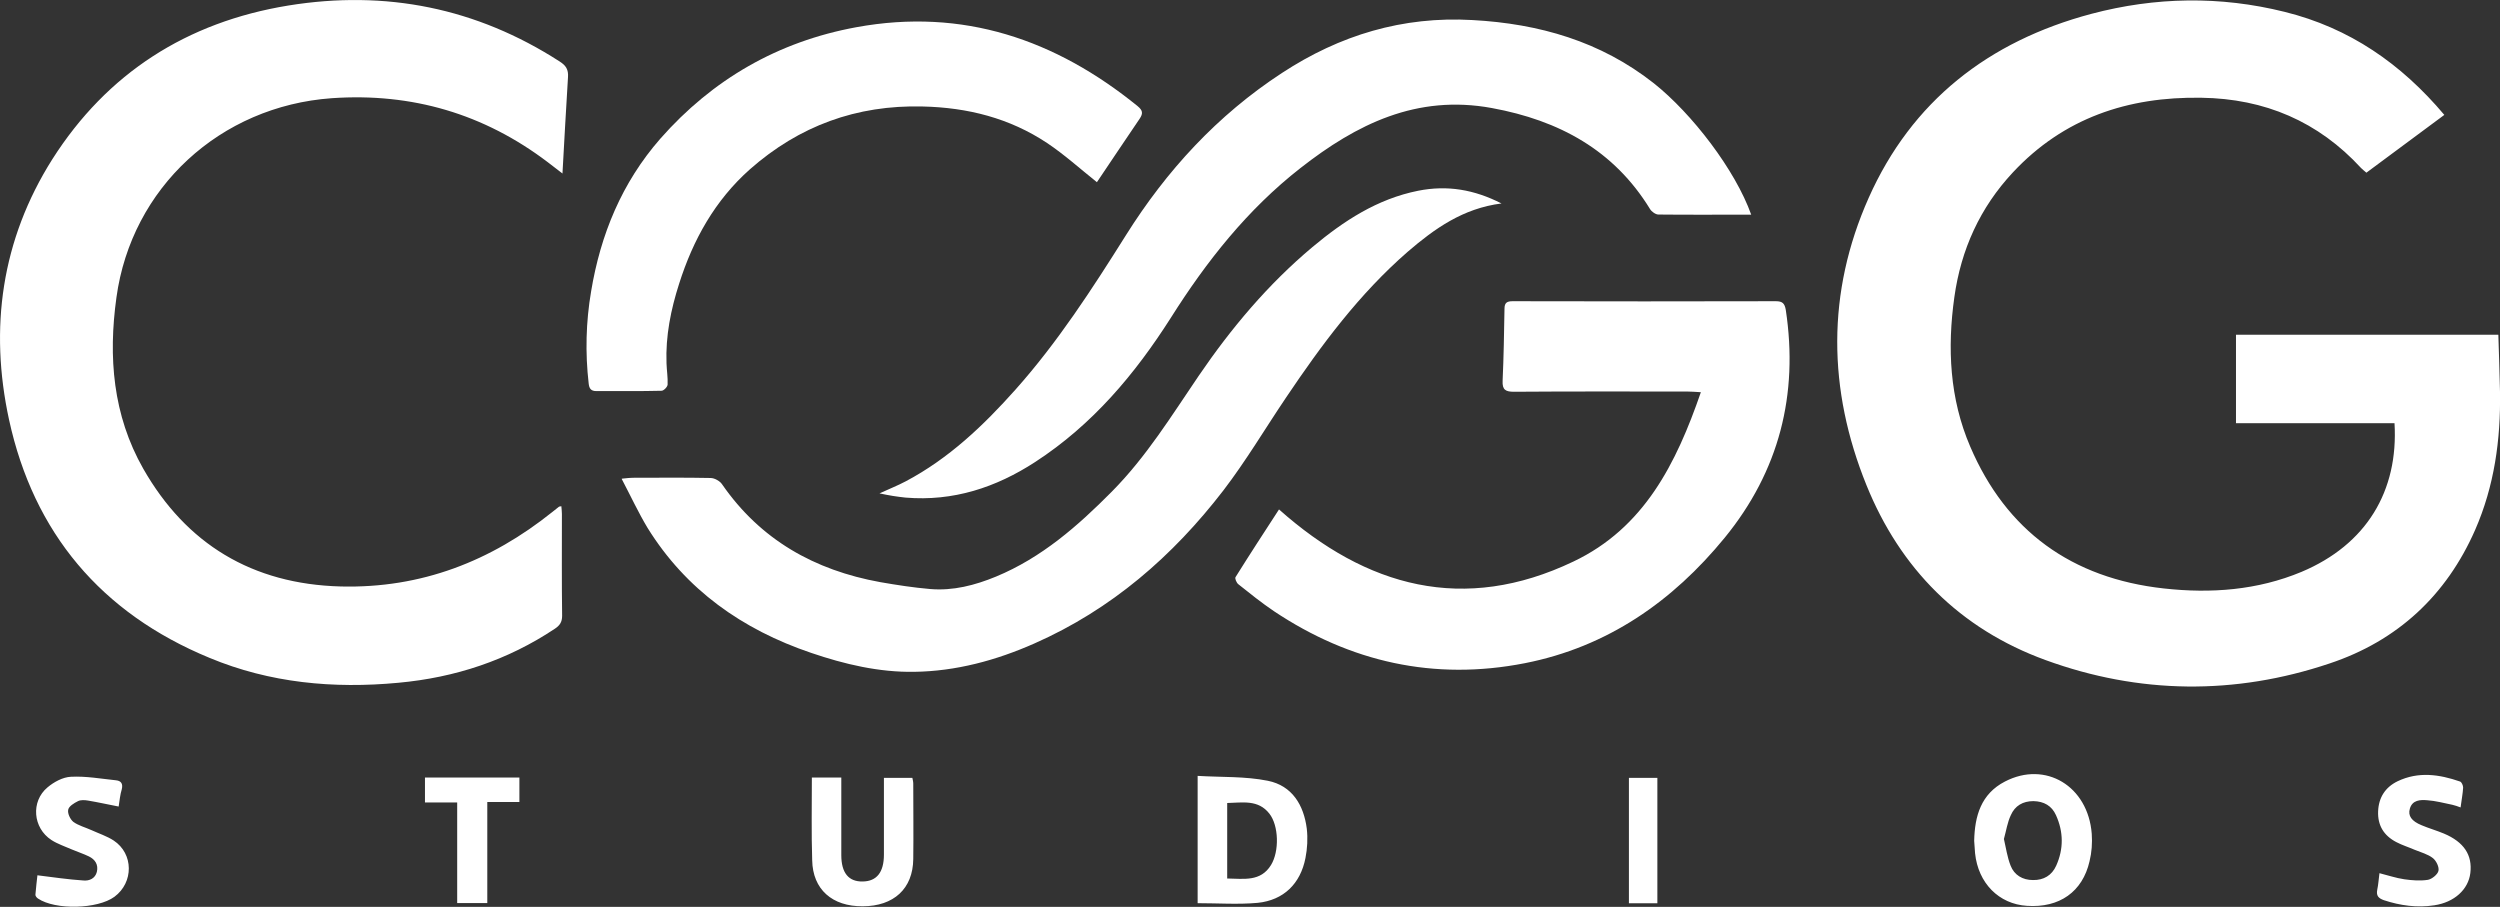 <?xml version="1.0" encoding="UTF-8"?>
<svg id="Layer_2" data-name="Layer 2" xmlns="http://www.w3.org/2000/svg" viewBox="0 0 225.84 81.92">
  <rect x="0" y="0" width="225.84" height="81.92" fill="#333333" stroke="none"/>
  <defs>
    <style>
      .cls-1 {
        fill: #fff;
        stroke-width: 0px;
      }
    </style>
  </defs>
  <g id="Layer_1-2" data-name="Layer 1">
    <g>
      <path class="cls-1" d="M216.31,38.23h-14.32v-7.99h23.7c.05,1.72.12,3.45.15,5.17.07,4.3-.51,8.5-2.25,12.47-2.59,5.89-6.99,10.01-13.16,12.06-8.55,2.87-17.19,2.77-25.64-.31-7.77-2.83-13.14-8.29-16.18-15.8-3.5-8.64-3.61-17.4.2-25.96,3.88-8.71,10.8-14.14,20.12-16.62,5.78-1.53,11.62-1.63,17.45-.18,5.87,1.45,10.54,4.69,14.43,9.31-2.35,1.74-4.67,3.47-7.04,5.22-.16-.15-.35-.28-.48-.42-3.86-4.2-8.7-6.27-14.43-6.35-6.65-.11-12.44,1.84-17.02,6.74-2.98,3.19-4.69,6.98-5.29,11.26-.65,4.61-.43,9.18,1.43,13.51,3.25,7.6,9.15,11.9,17.5,12.82,4.26.47,8.45.16,12.43-1.5,5.85-2.46,8.77-7.29,8.4-13.44h0ZM50.82,15.68c-.53-.41-.93-.72-1.34-1.03-5.75-4.36-12.25-6.28-19.5-5.78-10.11.72-18.1,8.1-19.46,17.99-.75,5.39-.33,10.64,2.42,15.48,3.88,6.8,9.84,10.43,17.85,10.64,7.26.18,13.56-2.28,19.12-6.74.2-.15.38-.31.58-.46.03-.03.1-.02.22-.05.02.25.05.47.05.7,0,3.06-.02,6.14.02,9.2,0,.57-.22.88-.66,1.17-4.28,2.85-9.01,4.41-14.14,4.88-5.85.55-11.6.02-17.05-2.25C9.11,55.38,3.04,48.11.82,37.93-.98,29.65.13,21.66,4.73,14.38,9.67,6.62,16.86,2,26.04.5c8.8-1.43,17,.21,24.51,5.05.58.37.81.73.76,1.43-.18,2.85-.33,5.71-.5,8.71ZM158.21,19.39c-2.9,0-5.65.02-8.4-.01-.25,0-.61-.26-.75-.49-3.26-5.32-8.2-8.01-14.29-9.13-6.79-1.25-12.23,1.46-17.29,5.42-4.79,3.74-8.49,8.43-11.7,13.51-3.25,5.11-7.09,9.68-12.26,13.04-3.55,2.31-7.41,3.58-11.72,3.22-.38-.03-.76-.1-1.14-.15-.35-.05-.7-.13-1.21-.23.88-.41,1.64-.7,2.37-1.09,3.91-2.07,7.03-5.05,9.91-8.28,3.83-4.3,6.93-9.1,9.98-13.95,3.66-5.83,8.25-10.84,14.1-14.66,5.22-3.42,10.9-5.14,17.2-4.78,6.03.33,11.58,1.92,16.39,5.71,3.45,2.74,7.36,7.83,8.8,11.88h0Z"/>
      <path class="cls-1" d="M56.19,43.24c.5-.05.73-.08.96-.08,2.35,0,4.69-.03,7.04.02.36,0,.85.28,1.04.57,3.46,5,8.33,7.76,14.3,8.84,1.49.26,2.98.49,4.49.62,2.07.18,4.06-.34,5.95-1.12,4.13-1.71,7.39-4.57,10.47-7.68,3.11-3.14,5.39-6.85,7.84-10.45,2.93-4.3,6.26-8.27,10.28-11.64,2.82-2.36,5.85-4.35,9.56-5.09,2.62-.52,5.05-.11,7.52,1.15-3.48.44-6.05,2.28-8.47,4.36-4.38,3.81-7.79,8.41-10.99,13.17-1.89,2.8-3.61,5.71-5.67,8.4-4.56,5.92-10.09,10.74-17.07,13.82-3.46,1.53-7.09,2.51-10.86,2.56-3.17.05-6.28-.68-9.3-1.71-6.23-2.11-11.32-5.71-14.78-11.29-.83-1.38-1.51-2.85-2.34-4.43ZM115.53,46.01c7.92,7.05,16.71,9.44,26.6,4.72,6.4-3.04,9.3-8.87,11.52-15.3-.53-.03-.88-.06-1.21-.06-5.22,0-10.44-.02-15.66.02-.76,0-1.08-.16-1.04-.99.1-2.17.13-4.33.17-6.51,0-.55.23-.68.74-.68,7.92.02,15.86.02,23.78,0,.6,0,.79.21.89.78,1.16,7.65-.6,14.57-5.52,20.59-4.69,5.73-10.57,9.86-18.05,11.33-8.2,1.61-15.78-.1-22.67-4.7-1.11-.75-2.17-1.6-3.21-2.43-.17-.13-.33-.52-.26-.64,1.28-2.05,2.6-4.07,3.93-6.12h0ZM99.08,16.45c-1.53-1.22-2.93-2.49-4.49-3.53-3.38-2.25-7.18-3.21-11.25-3.3-5.97-.15-11.15,1.76-15.58,5.66-3.18,2.82-5.15,6.38-6.41,10.35-.75,2.34-1.23,4.72-1.14,7.18.02.65.13,1.3.1,1.94-.02.21-.35.55-.55.55-1.96.05-3.93.02-5.88.03-.5,0-.65-.23-.7-.68-.32-2.77-.25-5.58.22-8.33.85-5.13,2.77-9.81,6.25-13.79,4.71-5.35,10.62-8.77,17.7-10.07,9.64-1.77,18.01,1.11,25.42,7.13.46.38.51.65.18,1.14-1.32,1.94-2.62,3.89-3.86,5.73ZM108.19,81.6v-11.51c2.14.13,4.29.03,6.33.44,2.21.44,3.26,2.2,3.53,4.33.1.88.05,1.79-.12,2.65-.45,2.31-1.96,3.81-4.32,4.05-1.77.16-3.56.03-5.42.03ZM110.86,79.36c1.51.02,3.02.31,3.96-1.22.76-1.24.7-3.56-.15-4.64-1.01-1.29-2.42-.99-3.81-.96v6.82ZM178.34,75.95c.05-2.23.61-4.23,2.78-5.35,3.66-1.9,7.51.41,7.84,4.72.06.84,0,1.67-.2,2.49-.63,2.75-2.72,4.22-5.65,4.02-2.54-.16-4.41-2.05-4.69-4.75-.03-.37-.05-.75-.08-1.12ZM181.03,75.81c.18.78.3,1.63.6,2.39.33.85,1.08,1.3,2.02,1.3.96.02,1.71-.42,2.1-1.3.68-1.51.66-3.06-.02-4.56-.38-.85-1.09-1.25-2.04-1.27-.95,0-1.67.42-2.04,1.27-.31.65-.41,1.38-.63,2.17ZM73.33,70.24h2.67v7.01c0,1.6.66,2.41,1.94,2.38,1.26-.02,1.91-.83,1.91-2.43v-6.93h2.57c.03.16.08.34.08.52,0,2.28.03,4.56,0,6.82-.03,2.67-1.76,4.25-4.56,4.26-2.77.02-4.52-1.53-4.57-4.15-.08-2.49-.03-4.95-.03-7.49ZM222.28,72.94c-.28-.1-.51-.19-.75-.24-.74-.15-1.51-.36-2.27-.41-.61-.05-1.33-.03-1.56.75-.2.65.15,1.14,1.06,1.51.66.28,1.34.47,2.01.75,1.81.76,2.59,1.94,2.39,3.57-.18,1.48-1.44,2.64-3.25,2.91-1.56.24-3.07.03-4.56-.46-.51-.18-.7-.42-.6-.94.1-.47.13-.96.2-1.5.76.19,1.49.44,2.24.55.7.1,1.44.16,2.14.05.37-.07.88-.49.95-.81.08-.34-.2-.91-.5-1.15-.46-.36-1.08-.52-1.64-.75-.55-.24-1.14-.42-1.67-.7-1.13-.59-1.69-1.51-1.64-2.78.05-1.25.65-2.18,1.77-2.72,1.87-.89,3.76-.62,5.63.03.15.05.28.36.28.55-.03.55-.15,1.14-.23,1.79h0ZM10.72,72.86c-.99-.19-1.87-.39-2.77-.54-.3-.05-.65-.07-.9.05-.36.18-.83.46-.89.78-.07.33.18.86.46,1.09.46.34,1.09.5,1.64.75.68.31,1.39.54,2.01.94,1.81,1.2,1.81,3.79.07,5.08-1.52,1.12-5.34,1.22-6.91.16-.12-.08-.25-.24-.23-.36.05-.64.13-1.27.18-1.74,1.44.18,2.8.38,4.16.47.53.05,1.06-.18,1.21-.78.15-.65-.15-1.12-.73-1.4-.5-.24-1.03-.41-1.52-.62-.63-.28-1.29-.49-1.86-.86-1.67-1.09-1.87-3.48-.35-4.75.58-.49,1.39-.93,2.12-.96,1.36-.07,2.72.18,4.08.32.46.05.63.32.51.81-.15.49-.2,1.04-.28,1.55h0ZM41.31,72.49h-2.92v-2.25h8.53v2.21h-2.9v9.13h-2.72v-9.1ZM149.72,70.27v11.33h-2.57v-11.33h2.57Z"/>
    </g>
  </g>
</svg>